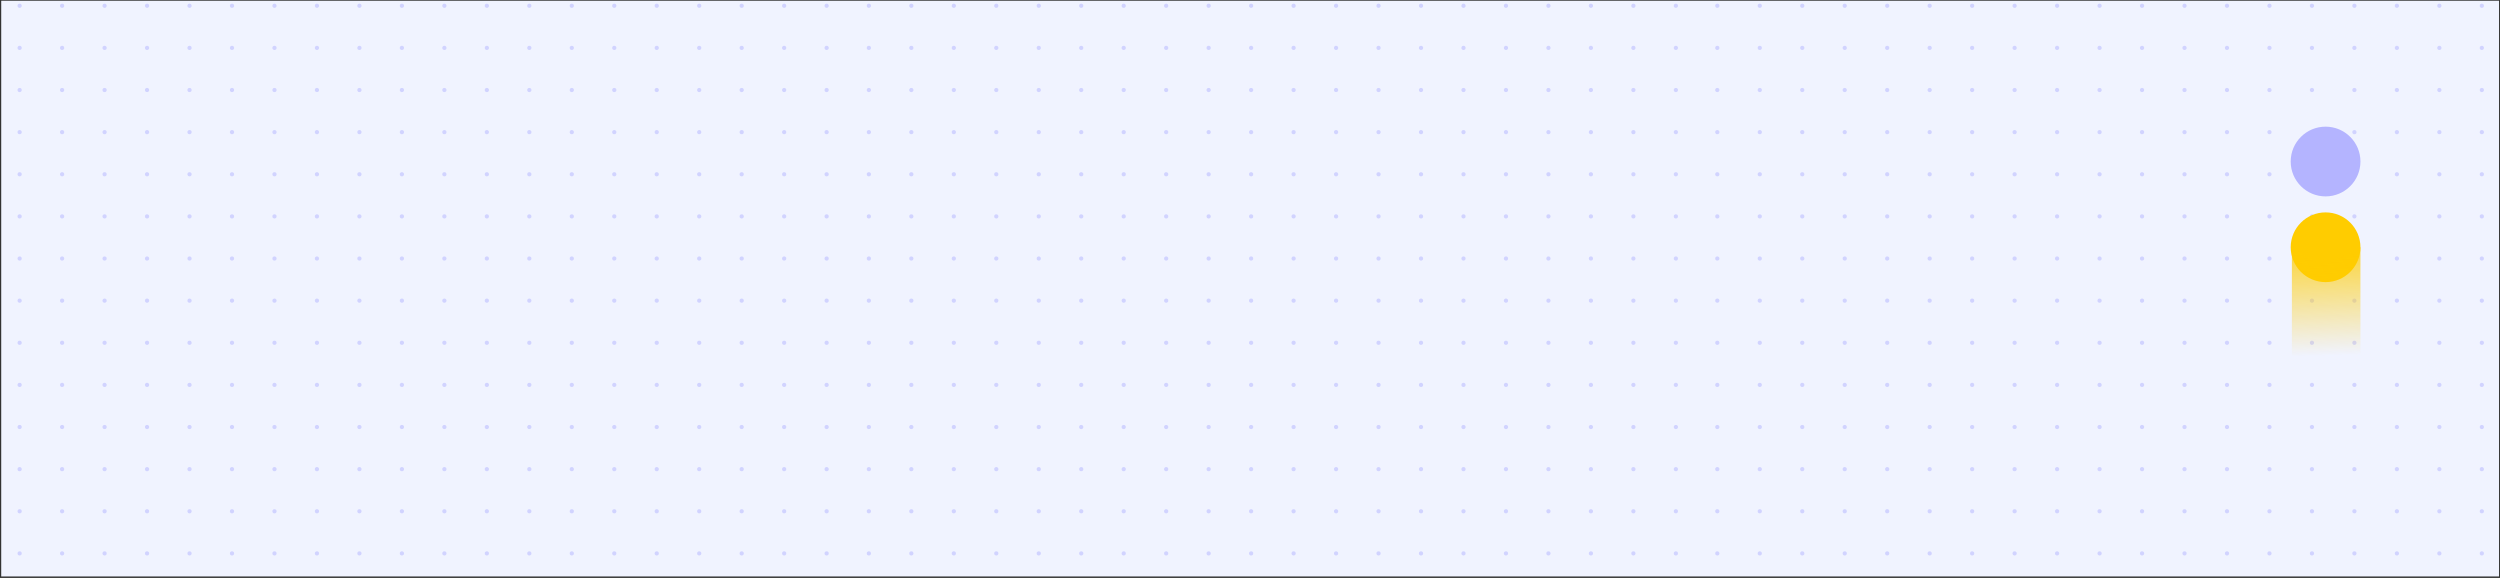 <svg width="1142" height="264" viewBox="0 0 1142 264" fill="none" xmlns="http://www.w3.org/2000/svg">
<rect x="0" y="0" width="1142" height="264" fill="#333333" stroke="none"/>
<g clip-path="url(#clip0_2960_79088)">
<rect width="1141" height="263" transform="translate(0.555 0.342)" fill="#F0F3FF"/>
<g opacity="0.24">
<ellipse cx="8.968" cy="2.635" rx="0.964" ry="0.956" fill="#6C6CFF"/>
<ellipse cx="28.371" cy="2.635" rx="0.964" ry="0.956" fill="#6C6CFF"/>
<ellipse cx="47.776" cy="2.635" rx="0.964" ry="0.956" fill="#6C6CFF"/>
<ellipse cx="67.175" cy="2.635" rx="0.964" ry="0.956" fill="#6C6CFF"/>
<ellipse cx="86.579" cy="2.635" rx="0.964" ry="0.956" fill="#6C6CFF"/>
<ellipse cx="105.979" cy="2.635" rx="0.964" ry="0.956" fill="#6C6CFF"/>
<ellipse cx="125.384" cy="2.635" rx="0.964" ry="0.956" fill="#6C6CFF"/>
<ellipse cx="144.781" cy="2.635" rx="0.964" ry="0.956" fill="#6C6CFF"/>
<ellipse cx="164.186" cy="2.635" rx="0.964" ry="0.956" fill="#6C6CFF"/>
<ellipse cx="183.589" cy="2.635" rx="0.964" ry="0.956" fill="#6C6CFF"/>
<ellipse cx="202.992" cy="2.635" rx="0.964" ry="0.956" fill="#6C6CFF"/>
<ellipse cx="222.392" cy="2.635" rx="0.964" ry="0.956" fill="#6C6CFF"/>
<ellipse cx="241.794" cy="2.635" rx="0.964" ry="0.956" fill="#6C6CFF"/>
<ellipse cx="261.195" cy="2.635" rx="0.964" ry="0.956" fill="#6C6CFF"/>
<ellipse cx="280.601" cy="2.635" rx="0.964" ry="0.956" fill="#6C6CFF"/>
<ellipse cx="299.999" cy="2.635" rx="0.964" ry="0.956" fill="#6C6CFF"/>
<ellipse cx="319.402" cy="2.635" rx="0.964" ry="0.956" fill="#6C6CFF"/>
<ellipse cx="338.804" cy="2.635" rx="0.964" ry="0.956" fill="#6C6CFF"/>
<ellipse cx="358.208" cy="2.635" rx="0.964" ry="0.956" fill="#6C6CFF"/>
<ellipse cx="377.608" cy="2.635" rx="0.964" ry="0.956" fill="#6C6CFF"/>
<ellipse cx="8.968" cy="21.878" rx="0.964" ry="0.956" fill="#6C6CFF"/>
<ellipse cx="28.371" cy="21.878" rx="0.964" ry="0.956" fill="#6C6CFF"/>
<ellipse cx="47.776" cy="21.878" rx="0.964" ry="0.956" fill="#6C6CFF"/>
<ellipse cx="67.175" cy="21.878" rx="0.964" ry="0.956" fill="#6C6CFF"/>
<ellipse cx="86.579" cy="21.878" rx="0.964" ry="0.956" fill="#6C6CFF"/>
<ellipse cx="105.979" cy="21.878" rx="0.964" ry="0.956" fill="#6C6CFF"/>
<ellipse cx="125.384" cy="21.878" rx="0.964" ry="0.956" fill="#6C6CFF"/>
<ellipse cx="144.781" cy="21.878" rx="0.964" ry="0.956" fill="#6C6CFF"/>
<ellipse cx="164.186" cy="21.878" rx="0.964" ry="0.956" fill="#6C6CFF"/>
<ellipse cx="183.589" cy="21.878" rx="0.964" ry="0.956" fill="#6C6CFF"/>
<ellipse cx="202.992" cy="21.878" rx="0.964" ry="0.956" fill="#6C6CFF"/>
<ellipse cx="222.392" cy="21.878" rx="0.964" ry="0.956" fill="#6C6CFF"/>
<ellipse cx="241.794" cy="21.878" rx="0.964" ry="0.956" fill="#6C6CFF"/>
<ellipse cx="261.195" cy="21.878" rx="0.964" ry="0.956" fill="#6C6CFF"/>
<ellipse cx="280.601" cy="21.878" rx="0.964" ry="0.956" fill="#6C6CFF"/>
<ellipse cx="299.999" cy="21.878" rx="0.964" ry="0.956" fill="#6C6CFF"/>
<ellipse cx="319.402" cy="21.878" rx="0.964" ry="0.956" fill="#6C6CFF"/>
<ellipse cx="338.804" cy="21.878" rx="0.964" ry="0.956" fill="#6C6CFF"/>
<ellipse cx="358.208" cy="21.878" rx="0.964" ry="0.956" fill="#6C6CFF"/>
<ellipse cx="377.608" cy="21.878" rx="0.964" ry="0.956" fill="#6C6CFF"/>
<ellipse cx="8.968" cy="41.121" rx="0.964" ry="0.956" fill="#6C6CFF"/>
<ellipse cx="28.371" cy="41.121" rx="0.964" ry="0.956" fill="#6C6CFF"/>
<ellipse cx="47.776" cy="41.121" rx="0.964" ry="0.956" fill="#6C6CFF"/>
<ellipse cx="67.175" cy="41.121" rx="0.964" ry="0.956" fill="#6C6CFF"/>
<ellipse cx="86.579" cy="41.121" rx="0.964" ry="0.956" fill="#6C6CFF"/>
<ellipse cx="105.979" cy="41.121" rx="0.964" ry="0.956" fill="#6C6CFF"/>
<ellipse cx="125.384" cy="41.121" rx="0.964" ry="0.956" fill="#6C6CFF"/>
<ellipse cx="144.781" cy="41.121" rx="0.964" ry="0.956" fill="#6C6CFF"/>
<ellipse cx="164.186" cy="41.121" rx="0.964" ry="0.956" fill="#6C6CFF"/>
<ellipse cx="183.589" cy="41.121" rx="0.964" ry="0.956" fill="#6C6CFF"/>
<ellipse cx="202.992" cy="41.121" rx="0.964" ry="0.956" fill="#6C6CFF"/>
<ellipse cx="222.392" cy="41.121" rx="0.964" ry="0.956" fill="#6C6CFF"/>
<ellipse cx="241.794" cy="41.121" rx="0.964" ry="0.956" fill="#6C6CFF"/>
<ellipse cx="261.195" cy="41.121" rx="0.964" ry="0.956" fill="#6C6CFF"/>
<ellipse cx="280.601" cy="41.121" rx="0.964" ry="0.956" fill="#6C6CFF"/>
<ellipse cx="299.999" cy="41.121" rx="0.964" ry="0.956" fill="#6C6CFF"/>
<ellipse cx="319.402" cy="41.121" rx="0.964" ry="0.956" fill="#6C6CFF"/>
<ellipse cx="338.804" cy="41.121" rx="0.964" ry="0.956" fill="#6C6CFF"/>
<ellipse cx="358.208" cy="41.121" rx="0.964" ry="0.956" fill="#6C6CFF"/>
<ellipse cx="377.608" cy="41.121" rx="0.964" ry="0.956" fill="#6C6CFF"/>
<ellipse cx="8.968" cy="60.365" rx="0.964" ry="0.956" fill="#6C6CFF"/>
<ellipse cx="28.371" cy="60.365" rx="0.964" ry="0.956" fill="#6C6CFF"/>
<ellipse cx="47.776" cy="60.365" rx="0.964" ry="0.956" fill="#6C6CFF"/>
<ellipse cx="67.175" cy="60.365" rx="0.964" ry="0.956" fill="#6C6CFF"/>
<ellipse cx="86.579" cy="60.365" rx="0.964" ry="0.956" fill="#6C6CFF"/>
<ellipse cx="105.979" cy="60.365" rx="0.964" ry="0.956" fill="#6C6CFF"/>
<ellipse cx="125.384" cy="60.365" rx="0.964" ry="0.956" fill="#6C6CFF"/>
<ellipse cx="144.781" cy="60.365" rx="0.964" ry="0.956" fill="#6C6CFF"/>
<ellipse cx="164.186" cy="60.365" rx="0.964" ry="0.956" fill="#6C6CFF"/>
<ellipse cx="183.589" cy="60.365" rx="0.964" ry="0.956" fill="#6C6CFF"/>
<ellipse cx="202.992" cy="60.365" rx="0.964" ry="0.956" fill="#6C6CFF"/>
<ellipse cx="222.392" cy="60.365" rx="0.964" ry="0.956" fill="#6C6CFF"/>
<ellipse cx="241.794" cy="60.365" rx="0.964" ry="0.956" fill="#6C6CFF"/>
<ellipse cx="261.195" cy="60.365" rx="0.964" ry="0.956" fill="#6C6CFF"/>
<ellipse cx="280.601" cy="60.365" rx="0.964" ry="0.956" fill="#6C6CFF"/>
<ellipse cx="299.999" cy="60.365" rx="0.964" ry="0.956" fill="#6C6CFF"/>
<ellipse cx="319.402" cy="60.365" rx="0.964" ry="0.956" fill="#6C6CFF"/>
<ellipse cx="338.804" cy="60.365" rx="0.964" ry="0.956" fill="#6C6CFF"/>
<ellipse cx="358.208" cy="60.365" rx="0.964" ry="0.956" fill="#6C6CFF"/>
<ellipse cx="377.608" cy="60.365" rx="0.964" ry="0.956" fill="#6C6CFF"/>
<ellipse cx="8.968" cy="79.608" rx="0.964" ry="0.956" fill="#6C6CFF"/>
<ellipse cx="28.371" cy="79.608" rx="0.964" ry="0.956" fill="#6C6CFF"/>
<ellipse cx="47.776" cy="79.608" rx="0.964" ry="0.956" fill="#6C6CFF"/>
<ellipse cx="67.175" cy="79.608" rx="0.964" ry="0.956" fill="#6C6CFF"/>
<ellipse cx="86.579" cy="79.608" rx="0.964" ry="0.956" fill="#6C6CFF"/>
<ellipse cx="105.979" cy="79.608" rx="0.964" ry="0.956" fill="#6C6CFF"/>
<ellipse cx="125.384" cy="79.608" rx="0.964" ry="0.956" fill="#6C6CFF"/>
<ellipse cx="144.781" cy="79.608" rx="0.964" ry="0.956" fill="#6C6CFF"/>
<ellipse cx="164.186" cy="79.608" rx="0.964" ry="0.956" fill="#6C6CFF"/>
<ellipse cx="183.589" cy="79.608" rx="0.964" ry="0.956" fill="#6C6CFF"/>
<ellipse cx="202.992" cy="79.608" rx="0.964" ry="0.956" fill="#6C6CFF"/>
<ellipse cx="222.392" cy="79.608" rx="0.964" ry="0.956" fill="#6C6CFF"/>
<ellipse cx="241.794" cy="79.608" rx="0.964" ry="0.956" fill="#6C6CFF"/>
<ellipse cx="261.195" cy="79.608" rx="0.964" ry="0.956" fill="#6C6CFF"/>
<ellipse cx="280.601" cy="79.608" rx="0.964" ry="0.956" fill="#6C6CFF"/>
<ellipse cx="299.999" cy="79.608" rx="0.964" ry="0.956" fill="#6C6CFF"/>
<ellipse cx="319.402" cy="79.608" rx="0.964" ry="0.956" fill="#6C6CFF"/>
<ellipse cx="338.804" cy="79.608" rx="0.964" ry="0.956" fill="#6C6CFF"/>
<ellipse cx="358.208" cy="79.608" rx="0.964" ry="0.956" fill="#6C6CFF"/>
<ellipse cx="377.608" cy="79.608" rx="0.964" ry="0.956" fill="#6C6CFF"/>
<ellipse cx="8.968" cy="98.851" rx="0.964" ry="0.956" fill="#6C6CFF"/>
<ellipse cx="28.371" cy="98.851" rx="0.964" ry="0.956" fill="#6C6CFF"/>
<ellipse cx="47.776" cy="98.851" rx="0.964" ry="0.956" fill="#6C6CFF"/>
<ellipse cx="67.175" cy="98.851" rx="0.964" ry="0.956" fill="#6C6CFF"/>
<ellipse cx="86.579" cy="98.851" rx="0.964" ry="0.956" fill="#6C6CFF"/>
<ellipse cx="105.979" cy="98.851" rx="0.964" ry="0.956" fill="#6C6CFF"/>
<ellipse cx="125.384" cy="98.851" rx="0.964" ry="0.956" fill="#6C6CFF"/>
<ellipse cx="144.781" cy="98.851" rx="0.964" ry="0.956" fill="#6C6CFF"/>
<ellipse cx="164.186" cy="98.851" rx="0.964" ry="0.956" fill="#6C6CFF"/>
<ellipse cx="183.589" cy="98.851" rx="0.964" ry="0.956" fill="#6C6CFF"/>
<ellipse cx="202.992" cy="98.851" rx="0.964" ry="0.956" fill="#6C6CFF"/>
<ellipse cx="222.392" cy="98.851" rx="0.964" ry="0.956" fill="#6C6CFF"/>
<ellipse cx="241.794" cy="98.851" rx="0.964" ry="0.956" fill="#6C6CFF"/>
<ellipse cx="261.195" cy="98.851" rx="0.964" ry="0.956" fill="#6C6CFF"/>
<ellipse cx="280.601" cy="98.851" rx="0.964" ry="0.956" fill="#6C6CFF"/>
<ellipse cx="299.999" cy="98.851" rx="0.964" ry="0.956" fill="#6C6CFF"/>
<ellipse cx="319.402" cy="98.851" rx="0.964" ry="0.956" fill="#6C6CFF"/>
<ellipse cx="338.804" cy="98.851" rx="0.964" ry="0.956" fill="#6C6CFF"/>
<ellipse cx="358.208" cy="98.851" rx="0.964" ry="0.956" fill="#6C6CFF"/>
<ellipse cx="377.608" cy="98.851" rx="0.964" ry="0.956" fill="#6C6CFF"/>
<ellipse cx="8.968" cy="118.093" rx="0.964" ry="0.956" fill="#6C6CFF"/>
<ellipse cx="28.371" cy="118.093" rx="0.964" ry="0.956" fill="#6C6CFF"/>
<ellipse cx="47.776" cy="118.093" rx="0.964" ry="0.956" fill="#6C6CFF"/>
<ellipse cx="67.175" cy="118.093" rx="0.964" ry="0.956" fill="#6C6CFF"/>
<ellipse cx="86.579" cy="118.093" rx="0.964" ry="0.956" fill="#6C6CFF"/>
<ellipse cx="105.979" cy="118.093" rx="0.964" ry="0.956" fill="#6C6CFF"/>
<ellipse cx="125.384" cy="118.093" rx="0.964" ry="0.956" fill="#6C6CFF"/>
<ellipse cx="144.781" cy="118.093" rx="0.964" ry="0.956" fill="#6C6CFF"/>
<ellipse cx="164.186" cy="118.093" rx="0.964" ry="0.956" fill="#6C6CFF"/>
<ellipse cx="183.589" cy="118.093" rx="0.964" ry="0.956" fill="#6C6CFF"/>
<ellipse cx="202.992" cy="118.093" rx="0.964" ry="0.956" fill="#6C6CFF"/>
<ellipse cx="222.392" cy="118.093" rx="0.964" ry="0.956" fill="#6C6CFF"/>
<ellipse cx="241.794" cy="118.093" rx="0.964" ry="0.956" fill="#6C6CFF"/>
<ellipse cx="261.195" cy="118.093" rx="0.964" ry="0.956" fill="#6C6CFF"/>
<ellipse cx="280.601" cy="118.093" rx="0.964" ry="0.956" fill="#6C6CFF"/>
<ellipse cx="299.999" cy="118.093" rx="0.964" ry="0.956" fill="#6C6CFF"/>
<ellipse cx="319.402" cy="118.093" rx="0.964" ry="0.956" fill="#6C6CFF"/>
<ellipse cx="338.804" cy="118.093" rx="0.964" ry="0.956" fill="#6C6CFF"/>
<ellipse cx="358.208" cy="118.093" rx="0.964" ry="0.956" fill="#6C6CFF"/>
<ellipse cx="377.608" cy="118.093" rx="0.964" ry="0.956" fill="#6C6CFF"/>
<ellipse cx="8.968" cy="137.337" rx="0.964" ry="0.956" fill="#6C6CFF"/>
<ellipse cx="28.371" cy="137.337" rx="0.964" ry="0.956" fill="#6C6CFF"/>
<ellipse cx="47.776" cy="137.337" rx="0.964" ry="0.956" fill="#6C6CFF"/>
<ellipse cx="67.175" cy="137.337" rx="0.964" ry="0.956" fill="#6C6CFF"/>
<ellipse cx="86.579" cy="137.337" rx="0.964" ry="0.956" fill="#6C6CFF"/>
<ellipse cx="105.979" cy="137.337" rx="0.964" ry="0.956" fill="#6C6CFF"/>
<ellipse cx="125.384" cy="137.337" rx="0.964" ry="0.956" fill="#6C6CFF"/>
<ellipse cx="144.781" cy="137.337" rx="0.964" ry="0.956" fill="#6C6CFF"/>
<ellipse cx="164.186" cy="137.337" rx="0.964" ry="0.956" fill="#6C6CFF"/>
<ellipse cx="183.589" cy="137.337" rx="0.964" ry="0.956" fill="#6C6CFF"/>
<ellipse cx="202.992" cy="137.337" rx="0.964" ry="0.956" fill="#6C6CFF"/>
<ellipse cx="222.392" cy="137.337" rx="0.964" ry="0.956" fill="#6C6CFF"/>
<ellipse cx="241.794" cy="137.337" rx="0.964" ry="0.956" fill="#6C6CFF"/>
<ellipse cx="261.195" cy="137.337" rx="0.964" ry="0.956" fill="#6C6CFF"/>
<ellipse cx="280.601" cy="137.337" rx="0.964" ry="0.956" fill="#6C6CFF"/>
<ellipse cx="299.999" cy="137.337" rx="0.964" ry="0.956" fill="#6C6CFF"/>
<ellipse cx="319.402" cy="137.337" rx="0.964" ry="0.956" fill="#6C6CFF"/>
<ellipse cx="338.804" cy="137.337" rx="0.964" ry="0.956" fill="#6C6CFF"/>
<ellipse cx="358.208" cy="137.337" rx="0.964" ry="0.956" fill="#6C6CFF"/>
<ellipse cx="377.608" cy="137.337" rx="0.964" ry="0.956" fill="#6C6CFF"/>
<ellipse cx="8.968" cy="156.58" rx="0.964" ry="0.956" fill="#6C6CFF"/>
<ellipse cx="28.371" cy="156.58" rx="0.964" ry="0.956" fill="#6C6CFF"/>
<ellipse cx="47.776" cy="156.58" rx="0.964" ry="0.956" fill="#6C6CFF"/>
<ellipse cx="67.175" cy="156.58" rx="0.964" ry="0.956" fill="#6C6CFF"/>
<ellipse cx="86.579" cy="156.58" rx="0.964" ry="0.956" fill="#6C6CFF"/>
<ellipse cx="105.979" cy="156.58" rx="0.964" ry="0.956" fill="#6C6CFF"/>
<ellipse cx="125.384" cy="156.58" rx="0.964" ry="0.956" fill="#6C6CFF"/>
<ellipse cx="144.781" cy="156.58" rx="0.964" ry="0.956" fill="#6C6CFF"/>
<ellipse cx="164.185" cy="156.58" rx="0.964" ry="0.956" fill="#6C6CFF"/>
<ellipse cx="183.589" cy="156.58" rx="0.964" ry="0.956" fill="#6C6CFF"/>
<ellipse cx="202.992" cy="156.58" rx="0.964" ry="0.956" fill="#6C6CFF"/>
<ellipse cx="222.392" cy="156.58" rx="0.964" ry="0.956" fill="#6C6CFF"/>
<ellipse cx="241.794" cy="156.58" rx="0.964" ry="0.956" fill="#6C6CFF"/>
<ellipse cx="261.195" cy="156.58" rx="0.964" ry="0.956" fill="#6C6CFF"/>
<ellipse cx="280.601" cy="156.58" rx="0.964" ry="0.956" fill="#6C6CFF"/>
<ellipse cx="299.999" cy="156.58" rx="0.964" ry="0.956" fill="#6C6CFF"/>
<ellipse cx="319.402" cy="156.58" rx="0.964" ry="0.956" fill="#6C6CFF"/>
<ellipse cx="338.804" cy="156.58" rx="0.964" ry="0.956" fill="#6C6CFF"/>
<ellipse cx="358.208" cy="156.58" rx="0.964" ry="0.956" fill="#6C6CFF"/>
<ellipse cx="377.608" cy="156.58" rx="0.964" ry="0.956" fill="#6C6CFF"/>
<ellipse cx="8.968" cy="175.823" rx="0.964" ry="0.956" fill="#6C6CFF"/>
<ellipse cx="28.371" cy="175.823" rx="0.964" ry="0.956" fill="#6C6CFF"/>
<ellipse cx="47.776" cy="175.823" rx="0.964" ry="0.956" fill="#6C6CFF"/>
<ellipse cx="67.175" cy="175.823" rx="0.964" ry="0.956" fill="#6C6CFF"/>
<ellipse cx="86.579" cy="175.823" rx="0.964" ry="0.956" fill="#6C6CFF"/>
<ellipse cx="105.979" cy="175.823" rx="0.964" ry="0.956" fill="#6C6CFF"/>
<ellipse cx="125.384" cy="175.823" rx="0.964" ry="0.956" fill="#6C6CFF"/>
<ellipse cx="144.781" cy="175.823" rx="0.964" ry="0.956" fill="#6C6CFF"/>
<ellipse cx="164.185" cy="175.823" rx="0.964" ry="0.956" fill="#6C6CFF"/>
<ellipse cx="183.589" cy="175.823" rx="0.964" ry="0.956" fill="#6C6CFF"/>
<ellipse cx="202.992" cy="175.823" rx="0.964" ry="0.956" fill="#6C6CFF"/>
<ellipse cx="222.392" cy="175.823" rx="0.964" ry="0.956" fill="#6C6CFF"/>
<ellipse cx="241.794" cy="175.823" rx="0.964" ry="0.956" fill="#6C6CFF"/>
<ellipse cx="261.195" cy="175.823" rx="0.964" ry="0.956" fill="#6C6CFF"/>
<ellipse cx="280.601" cy="175.823" rx="0.964" ry="0.956" fill="#6C6CFF"/>
<ellipse cx="299.999" cy="175.823" rx="0.964" ry="0.956" fill="#6C6CFF"/>
<ellipse cx="319.402" cy="175.823" rx="0.964" ry="0.956" fill="#6C6CFF"/>
<ellipse cx="338.804" cy="175.823" rx="0.964" ry="0.956" fill="#6C6CFF"/>
<ellipse cx="358.208" cy="175.823" rx="0.964" ry="0.956" fill="#6C6CFF"/>
<ellipse cx="377.608" cy="175.823" rx="0.964" ry="0.956" fill="#6C6CFF"/>
<ellipse cx="8.968" cy="195.066" rx="0.964" ry="0.956" fill="#6C6CFF"/>
<ellipse cx="28.371" cy="195.066" rx="0.964" ry="0.956" fill="#6C6CFF"/>
<ellipse cx="47.776" cy="195.066" rx="0.964" ry="0.956" fill="#6C6CFF"/>
<ellipse cx="67.175" cy="195.066" rx="0.964" ry="0.956" fill="#6C6CFF"/>
<ellipse cx="86.579" cy="195.066" rx="0.964" ry="0.956" fill="#6C6CFF"/>
<ellipse cx="105.979" cy="195.066" rx="0.964" ry="0.956" fill="#6C6CFF"/>
<ellipse cx="125.384" cy="195.066" rx="0.964" ry="0.956" fill="#6C6CFF"/>
<ellipse cx="144.781" cy="195.066" rx="0.964" ry="0.956" fill="#6C6CFF"/>
<ellipse cx="164.185" cy="195.066" rx="0.964" ry="0.956" fill="#6C6CFF"/>
<ellipse cx="183.589" cy="195.066" rx="0.964" ry="0.956" fill="#6C6CFF"/>
<ellipse cx="202.992" cy="195.066" rx="0.964" ry="0.956" fill="#6C6CFF"/>
<ellipse cx="222.392" cy="195.066" rx="0.964" ry="0.956" fill="#6C6CFF"/>
<ellipse cx="241.794" cy="195.066" rx="0.964" ry="0.956" fill="#6C6CFF"/>
<ellipse cx="261.195" cy="195.066" rx="0.964" ry="0.956" fill="#6C6CFF"/>
<ellipse cx="280.601" cy="195.066" rx="0.964" ry="0.956" fill="#6C6CFF"/>
<ellipse cx="299.999" cy="195.066" rx="0.964" ry="0.956" fill="#6C6CFF"/>
<ellipse cx="319.402" cy="195.066" rx="0.964" ry="0.956" fill="#6C6CFF"/>
<ellipse cx="338.804" cy="195.066" rx="0.964" ry="0.956" fill="#6C6CFF"/>
<ellipse cx="358.208" cy="195.066" rx="0.964" ry="0.956" fill="#6C6CFF"/>
<ellipse cx="377.608" cy="195.066" rx="0.964" ry="0.956" fill="#6C6CFF"/>
<ellipse cx="8.968" cy="214.31" rx="0.964" ry="0.956" fill="#6C6CFF"/>
<ellipse cx="28.371" cy="214.31" rx="0.964" ry="0.956" fill="#6C6CFF"/>
<ellipse cx="47.776" cy="214.31" rx="0.964" ry="0.956" fill="#6C6CFF"/>
<ellipse cx="67.175" cy="214.31" rx="0.964" ry="0.956" fill="#6C6CFF"/>
<ellipse cx="86.579" cy="214.31" rx="0.964" ry="0.956" fill="#6C6CFF"/>
<ellipse cx="105.979" cy="214.31" rx="0.964" ry="0.956" fill="#6C6CFF"/>
<ellipse cx="125.384" cy="214.31" rx="0.964" ry="0.956" fill="#6C6CFF"/>
<ellipse cx="144.781" cy="214.31" rx="0.964" ry="0.956" fill="#6C6CFF"/>
<ellipse cx="164.185" cy="214.31" rx="0.964" ry="0.956" fill="#6C6CFF"/>
<ellipse cx="183.589" cy="214.31" rx="0.964" ry="0.956" fill="#6C6CFF"/>
<ellipse cx="202.992" cy="214.31" rx="0.964" ry="0.956" fill="#6C6CFF"/>
<ellipse cx="222.392" cy="214.31" rx="0.964" ry="0.956" fill="#6C6CFF"/>
<ellipse cx="241.794" cy="214.31" rx="0.964" ry="0.956" fill="#6C6CFF"/>
<ellipse cx="261.195" cy="214.31" rx="0.964" ry="0.956" fill="#6C6CFF"/>
<ellipse cx="280.601" cy="214.31" rx="0.964" ry="0.956" fill="#6C6CFF"/>
<ellipse cx="299.999" cy="214.31" rx="0.964" ry="0.956" fill="#6C6CFF"/>
<ellipse cx="319.402" cy="214.31" rx="0.964" ry="0.956" fill="#6C6CFF"/>
<ellipse cx="338.804" cy="214.31" rx="0.964" ry="0.956" fill="#6C6CFF"/>
<ellipse cx="358.208" cy="214.31" rx="0.964" ry="0.956" fill="#6C6CFF"/>
<ellipse cx="377.608" cy="214.31" rx="0.964" ry="0.956" fill="#6C6CFF"/>
<ellipse cx="8.968" cy="233.552" rx="0.964" ry="0.956" fill="#6C6CFF"/>
<ellipse cx="28.371" cy="233.552" rx="0.964" ry="0.956" fill="#6C6CFF"/>
<ellipse cx="47.776" cy="233.552" rx="0.964" ry="0.956" fill="#6C6CFF"/>
<ellipse cx="67.175" cy="233.552" rx="0.964" ry="0.956" fill="#6C6CFF"/>
<ellipse cx="86.579" cy="233.552" rx="0.964" ry="0.956" fill="#6C6CFF"/>
<ellipse cx="105.979" cy="233.552" rx="0.964" ry="0.956" fill="#6C6CFF"/>
<ellipse cx="125.384" cy="233.552" rx="0.964" ry="0.956" fill="#6C6CFF"/>
<ellipse cx="144.781" cy="233.552" rx="0.964" ry="0.956" fill="#6C6CFF"/>
<ellipse cx="164.185" cy="233.552" rx="0.964" ry="0.956" fill="#6C6CFF"/>
<ellipse cx="183.589" cy="233.552" rx="0.964" ry="0.956" fill="#6C6CFF"/>
<ellipse cx="202.992" cy="233.552" rx="0.964" ry="0.956" fill="#6C6CFF"/>
<ellipse cx="222.392" cy="233.552" rx="0.964" ry="0.956" fill="#6C6CFF"/>
<ellipse cx="241.794" cy="233.552" rx="0.964" ry="0.956" fill="#6C6CFF"/>
<ellipse cx="261.195" cy="233.552" rx="0.964" ry="0.956" fill="#6C6CFF"/>
<ellipse cx="280.601" cy="233.552" rx="0.964" ry="0.956" fill="#6C6CFF"/>
<ellipse cx="299.999" cy="233.552" rx="0.964" ry="0.956" fill="#6C6CFF"/>
<ellipse cx="319.402" cy="233.552" rx="0.964" ry="0.956" fill="#6C6CFF"/>
<ellipse cx="338.804" cy="233.552" rx="0.964" ry="0.956" fill="#6C6CFF"/>
<ellipse cx="358.208" cy="233.552" rx="0.964" ry="0.956" fill="#6C6CFF"/>
<ellipse cx="377.608" cy="233.552" rx="0.964" ry="0.956" fill="#6C6CFF"/>
<ellipse cx="8.968" cy="252.794" rx="0.964" ry="0.956" fill="#6C6CFF"/>
<ellipse cx="28.371" cy="252.794" rx="0.964" ry="0.956" fill="#6C6CFF"/>
<ellipse cx="47.776" cy="252.794" rx="0.964" ry="0.956" fill="#6C6CFF"/>
<ellipse cx="67.175" cy="252.794" rx="0.964" ry="0.956" fill="#6C6CFF"/>
<ellipse cx="86.579" cy="252.794" rx="0.964" ry="0.956" fill="#6C6CFF"/>
<ellipse cx="105.979" cy="252.794" rx="0.964" ry="0.956" fill="#6C6CFF"/>
<ellipse cx="125.384" cy="252.794" rx="0.964" ry="0.956" fill="#6C6CFF"/>
<ellipse cx="144.781" cy="252.794" rx="0.964" ry="0.956" fill="#6C6CFF"/>
<ellipse cx="164.185" cy="252.794" rx="0.964" ry="0.956" fill="#6C6CFF"/>
<ellipse cx="183.589" cy="252.794" rx="0.964" ry="0.956" fill="#6C6CFF"/>
<ellipse cx="202.992" cy="252.794" rx="0.964" ry="0.956" fill="#6C6CFF"/>
<ellipse cx="222.392" cy="252.794" rx="0.964" ry="0.956" fill="#6C6CFF"/>
<ellipse cx="241.794" cy="252.794" rx="0.964" ry="0.956" fill="#6C6CFF"/>
<ellipse cx="261.195" cy="252.794" rx="0.964" ry="0.956" fill="#6C6CFF"/>
<ellipse cx="280.601" cy="252.794" rx="0.964" ry="0.956" fill="#6C6CFF"/>
<ellipse cx="299.999" cy="252.794" rx="0.964" ry="0.956" fill="#6C6CFF"/>
<ellipse cx="319.402" cy="252.794" rx="0.964" ry="0.956" fill="#6C6CFF"/>
<ellipse cx="338.804" cy="252.794" rx="0.964" ry="0.956" fill="#6C6CFF"/>
<ellipse cx="358.208" cy="252.794" rx="0.964" ry="0.956" fill="#6C6CFF"/>
<ellipse cx="377.608" cy="252.794" rx="0.964" ry="0.956" fill="#6C6CFF"/>
</g>
<g opacity="0.24">
<ellipse cx="396.895" cy="2.635" rx="0.964" ry="0.956" fill="#6C6CFF"/>
<ellipse cx="416.299" cy="2.635" rx="0.964" ry="0.956" fill="#6C6CFF"/>
<ellipse cx="435.704" cy="2.635" rx="0.964" ry="0.956" fill="#6C6CFF"/>
<ellipse cx="455.102" cy="2.635" rx="0.964" ry="0.956" fill="#6C6CFF"/>
<ellipse cx="474.507" cy="2.635" rx="0.964" ry="0.956" fill="#6C6CFF"/>
<ellipse cx="493.907" cy="2.635" rx="0.964" ry="0.956" fill="#6C6CFF"/>
<ellipse cx="513.311" cy="2.635" rx="0.964" ry="0.956" fill="#6C6CFF"/>
<ellipse cx="532.709" cy="2.635" rx="0.964" ry="0.956" fill="#6C6CFF"/>
<ellipse cx="552.114" cy="2.635" rx="0.964" ry="0.956" fill="#6C6CFF"/>
<ellipse cx="571.516" cy="2.635" rx="0.964" ry="0.956" fill="#6C6CFF"/>
<ellipse cx="590.92" cy="2.635" rx="0.964" ry="0.956" fill="#6C6CFF"/>
<ellipse cx="610.32" cy="2.635" rx="0.964" ry="0.956" fill="#6C6CFF"/>
<ellipse cx="629.722" cy="2.635" rx="0.964" ry="0.956" fill="#6C6CFF"/>
<ellipse cx="649.123" cy="2.635" rx="0.964" ry="0.956" fill="#6C6CFF"/>
<ellipse cx="668.529" cy="2.635" rx="0.964" ry="0.956" fill="#6C6CFF"/>
<ellipse cx="687.927" cy="2.635" rx="0.964" ry="0.956" fill="#6C6CFF"/>
<ellipse cx="707.33" cy="2.635" rx="0.964" ry="0.956" fill="#6C6CFF"/>
<ellipse cx="726.731" cy="2.635" rx="0.964" ry="0.956" fill="#6C6CFF"/>
<ellipse cx="746.136" cy="2.635" rx="0.964" ry="0.956" fill="#6C6CFF"/>
<ellipse cx="765.536" cy="2.635" rx="0.964" ry="0.956" fill="#6C6CFF"/>
<ellipse cx="396.895" cy="21.878" rx="0.964" ry="0.956" fill="#6C6CFF"/>
<ellipse cx="416.299" cy="21.878" rx="0.964" ry="0.956" fill="#6C6CFF"/>
<ellipse cx="435.704" cy="21.878" rx="0.964" ry="0.956" fill="#6C6CFF"/>
<ellipse cx="455.102" cy="21.878" rx="0.964" ry="0.956" fill="#6C6CFF"/>
<ellipse cx="474.507" cy="21.878" rx="0.964" ry="0.956" fill="#6C6CFF"/>
<ellipse cx="493.907" cy="21.878" rx="0.964" ry="0.956" fill="#6C6CFF"/>
<ellipse cx="513.311" cy="21.878" rx="0.964" ry="0.956" fill="#6C6CFF"/>
<ellipse cx="532.709" cy="21.878" rx="0.964" ry="0.956" fill="#6C6CFF"/>
<ellipse cx="552.114" cy="21.878" rx="0.964" ry="0.956" fill="#6C6CFF"/>
<ellipse cx="571.516" cy="21.878" rx="0.964" ry="0.956" fill="#6C6CFF"/>
<ellipse cx="590.92" cy="21.878" rx="0.964" ry="0.956" fill="#6C6CFF"/>
<ellipse cx="610.32" cy="21.878" rx="0.964" ry="0.956" fill="#6C6CFF"/>
<ellipse cx="629.722" cy="21.878" rx="0.964" ry="0.956" fill="#6C6CFF"/>
<ellipse cx="649.123" cy="21.878" rx="0.964" ry="0.956" fill="#6C6CFF"/>
<ellipse cx="668.529" cy="21.878" rx="0.964" ry="0.956" fill="#6C6CFF"/>
<ellipse cx="687.927" cy="21.878" rx="0.964" ry="0.956" fill="#6C6CFF"/>
<ellipse cx="707.33" cy="21.878" rx="0.964" ry="0.956" fill="#6C6CFF"/>
<ellipse cx="726.731" cy="21.878" rx="0.964" ry="0.956" fill="#6C6CFF"/>
<ellipse cx="746.136" cy="21.878" rx="0.964" ry="0.956" fill="#6C6CFF"/>
<ellipse cx="765.536" cy="21.878" rx="0.964" ry="0.956" fill="#6C6CFF"/>
<ellipse cx="396.895" cy="41.121" rx="0.964" ry="0.956" fill="#6C6CFF"/>
<ellipse cx="416.299" cy="41.121" rx="0.964" ry="0.956" fill="#6C6CFF"/>
<ellipse cx="435.704" cy="41.121" rx="0.964" ry="0.956" fill="#6C6CFF"/>
<ellipse cx="455.102" cy="41.121" rx="0.964" ry="0.956" fill="#6C6CFF"/>
<ellipse cx="474.507" cy="41.121" rx="0.964" ry="0.956" fill="#6C6CFF"/>
<ellipse cx="493.907" cy="41.121" rx="0.964" ry="0.956" fill="#6C6CFF"/>
<ellipse cx="513.311" cy="41.121" rx="0.964" ry="0.956" fill="#6C6CFF"/>
<ellipse cx="532.709" cy="41.121" rx="0.964" ry="0.956" fill="#6C6CFF"/>
<ellipse cx="552.114" cy="41.121" rx="0.964" ry="0.956" fill="#6C6CFF"/>
<ellipse cx="571.516" cy="41.121" rx="0.964" ry="0.956" fill="#6C6CFF"/>
<ellipse cx="590.92" cy="41.121" rx="0.964" ry="0.956" fill="#6C6CFF"/>
<ellipse cx="610.32" cy="41.121" rx="0.964" ry="0.956" fill="#6C6CFF"/>
<ellipse cx="629.722" cy="41.121" rx="0.964" ry="0.956" fill="#6C6CFF"/>
<ellipse cx="649.123" cy="41.121" rx="0.964" ry="0.956" fill="#6C6CFF"/>
<ellipse cx="668.529" cy="41.121" rx="0.964" ry="0.956" fill="#6C6CFF"/>
<ellipse cx="687.927" cy="41.121" rx="0.964" ry="0.956" fill="#6C6CFF"/>
<ellipse cx="707.33" cy="41.121" rx="0.964" ry="0.956" fill="#6C6CFF"/>
<ellipse cx="726.731" cy="41.121" rx="0.964" ry="0.956" fill="#6C6CFF"/>
<ellipse cx="746.136" cy="41.121" rx="0.964" ry="0.956" fill="#6C6CFF"/>
<ellipse cx="765.536" cy="41.121" rx="0.964" ry="0.956" fill="#6C6CFF"/>
<ellipse cx="396.895" cy="60.365" rx="0.964" ry="0.956" fill="#6C6CFF"/>
<ellipse cx="416.299" cy="60.365" rx="0.964" ry="0.956" fill="#6C6CFF"/>
<ellipse cx="435.704" cy="60.365" rx="0.964" ry="0.956" fill="#6C6CFF"/>
<ellipse cx="455.102" cy="60.365" rx="0.964" ry="0.956" fill="#6C6CFF"/>
<ellipse cx="474.507" cy="60.365" rx="0.964" ry="0.956" fill="#6C6CFF"/>
<ellipse cx="493.907" cy="60.365" rx="0.964" ry="0.956" fill="#6C6CFF"/>
<ellipse cx="513.311" cy="60.365" rx="0.964" ry="0.956" fill="#6C6CFF"/>
<ellipse cx="532.709" cy="60.365" rx="0.964" ry="0.956" fill="#6C6CFF"/>
<ellipse cx="552.114" cy="60.365" rx="0.964" ry="0.956" fill="#6C6CFF"/>
<ellipse cx="571.516" cy="60.365" rx="0.964" ry="0.956" fill="#6C6CFF"/>
<ellipse cx="590.92" cy="60.365" rx="0.964" ry="0.956" fill="#6C6CFF"/>
<ellipse cx="610.32" cy="60.365" rx="0.964" ry="0.956" fill="#6C6CFF"/>
<ellipse cx="629.722" cy="60.365" rx="0.964" ry="0.956" fill="#6C6CFF"/>
<ellipse cx="649.123" cy="60.365" rx="0.964" ry="0.956" fill="#6C6CFF"/>
<ellipse cx="668.529" cy="60.365" rx="0.964" ry="0.956" fill="#6C6CFF"/>
<ellipse cx="687.927" cy="60.365" rx="0.964" ry="0.956" fill="#6C6CFF"/>
<ellipse cx="707.33" cy="60.365" rx="0.964" ry="0.956" fill="#6C6CFF"/>
<ellipse cx="726.731" cy="60.365" rx="0.964" ry="0.956" fill="#6C6CFF"/>
<ellipse cx="746.136" cy="60.365" rx="0.964" ry="0.956" fill="#6C6CFF"/>
<ellipse cx="765.536" cy="60.365" rx="0.964" ry="0.956" fill="#6C6CFF"/>
<ellipse cx="396.895" cy="79.608" rx="0.964" ry="0.956" fill="#6C6CFF"/>
<ellipse cx="416.299" cy="79.608" rx="0.964" ry="0.956" fill="#6C6CFF"/>
<ellipse cx="435.704" cy="79.608" rx="0.964" ry="0.956" fill="#6C6CFF"/>
<ellipse cx="455.102" cy="79.608" rx="0.964" ry="0.956" fill="#6C6CFF"/>
<ellipse cx="474.507" cy="79.608" rx="0.964" ry="0.956" fill="#6C6CFF"/>
<ellipse cx="493.907" cy="79.608" rx="0.964" ry="0.956" fill="#6C6CFF"/>
<ellipse cx="513.311" cy="79.608" rx="0.964" ry="0.956" fill="#6C6CFF"/>
<ellipse cx="532.709" cy="79.608" rx="0.964" ry="0.956" fill="#6C6CFF"/>
<ellipse cx="552.114" cy="79.608" rx="0.964" ry="0.956" fill="#6C6CFF"/>
<ellipse cx="571.516" cy="79.608" rx="0.964" ry="0.956" fill="#6C6CFF"/>
<ellipse cx="590.92" cy="79.608" rx="0.964" ry="0.956" fill="#6C6CFF"/>
<ellipse cx="610.32" cy="79.608" rx="0.964" ry="0.956" fill="#6C6CFF"/>
<ellipse cx="629.722" cy="79.608" rx="0.964" ry="0.956" fill="#6C6CFF"/>
<ellipse cx="649.123" cy="79.608" rx="0.964" ry="0.956" fill="#6C6CFF"/>
<ellipse cx="668.529" cy="79.608" rx="0.964" ry="0.956" fill="#6C6CFF"/>
<ellipse cx="687.927" cy="79.608" rx="0.964" ry="0.956" fill="#6C6CFF"/>
<ellipse cx="707.33" cy="79.608" rx="0.964" ry="0.956" fill="#6C6CFF"/>
<ellipse cx="726.731" cy="79.608" rx="0.964" ry="0.956" fill="#6C6CFF"/>
<ellipse cx="746.136" cy="79.608" rx="0.964" ry="0.956" fill="#6C6CFF"/>
<ellipse cx="765.536" cy="79.608" rx="0.964" ry="0.956" fill="#6C6CFF"/>
<ellipse cx="396.895" cy="98.851" rx="0.964" ry="0.956" fill="#6C6CFF"/>
<ellipse cx="416.299" cy="98.851" rx="0.964" ry="0.956" fill="#6C6CFF"/>
<ellipse cx="435.704" cy="98.851" rx="0.964" ry="0.956" fill="#6C6CFF"/>
<ellipse cx="455.102" cy="98.851" rx="0.964" ry="0.956" fill="#6C6CFF"/>
<ellipse cx="474.507" cy="98.851" rx="0.964" ry="0.956" fill="#6C6CFF"/>
<ellipse cx="493.907" cy="98.851" rx="0.964" ry="0.956" fill="#6C6CFF"/>
<ellipse cx="513.311" cy="98.851" rx="0.964" ry="0.956" fill="#6C6CFF"/>
<ellipse cx="532.709" cy="98.851" rx="0.964" ry="0.956" fill="#6C6CFF"/>
<ellipse cx="552.114" cy="98.851" rx="0.964" ry="0.956" fill="#6C6CFF"/>
<ellipse cx="571.516" cy="98.851" rx="0.964" ry="0.956" fill="#6C6CFF"/>
<ellipse cx="590.92" cy="98.851" rx="0.964" ry="0.956" fill="#6C6CFF"/>
<ellipse cx="610.32" cy="98.851" rx="0.964" ry="0.956" fill="#6C6CFF"/>
<ellipse cx="629.722" cy="98.851" rx="0.964" ry="0.956" fill="#6C6CFF"/>
<ellipse cx="649.123" cy="98.851" rx="0.964" ry="0.956" fill="#6C6CFF"/>
<ellipse cx="668.529" cy="98.851" rx="0.964" ry="0.956" fill="#6C6CFF"/>
<ellipse cx="687.927" cy="98.851" rx="0.964" ry="0.956" fill="#6C6CFF"/>
<ellipse cx="707.33" cy="98.851" rx="0.964" ry="0.956" fill="#6C6CFF"/>
<ellipse cx="726.731" cy="98.851" rx="0.964" ry="0.956" fill="#6C6CFF"/>
<ellipse cx="746.136" cy="98.851" rx="0.964" ry="0.956" fill="#6C6CFF"/>
<ellipse cx="765.536" cy="98.851" rx="0.964" ry="0.956" fill="#6C6CFF"/>
<ellipse cx="396.895" cy="118.093" rx="0.964" ry="0.956" fill="#6C6CFF"/>
<ellipse cx="416.299" cy="118.093" rx="0.964" ry="0.956" fill="#6C6CFF"/>
<ellipse cx="435.704" cy="118.093" rx="0.964" ry="0.956" fill="#6C6CFF"/>
<ellipse cx="455.102" cy="118.093" rx="0.964" ry="0.956" fill="#6C6CFF"/>
<ellipse cx="474.507" cy="118.093" rx="0.964" ry="0.956" fill="#6C6CFF"/>
<ellipse cx="493.907" cy="118.093" rx="0.964" ry="0.956" fill="#6C6CFF"/>
<ellipse cx="513.311" cy="118.093" rx="0.964" ry="0.956" fill="#6C6CFF"/>
<ellipse cx="532.709" cy="118.093" rx="0.964" ry="0.956" fill="#6C6CFF"/>
<ellipse cx="552.114" cy="118.093" rx="0.964" ry="0.956" fill="#6C6CFF"/>
<ellipse cx="571.516" cy="118.093" rx="0.964" ry="0.956" fill="#6C6CFF"/>
<ellipse cx="590.92" cy="118.093" rx="0.964" ry="0.956" fill="#6C6CFF"/>
<ellipse cx="610.32" cy="118.093" rx="0.964" ry="0.956" fill="#6C6CFF"/>
<ellipse cx="629.722" cy="118.093" rx="0.964" ry="0.956" fill="#6C6CFF"/>
<ellipse cx="649.123" cy="118.093" rx="0.964" ry="0.956" fill="#6C6CFF"/>
<ellipse cx="668.529" cy="118.093" rx="0.964" ry="0.956" fill="#6C6CFF"/>
<ellipse cx="687.927" cy="118.093" rx="0.964" ry="0.956" fill="#6C6CFF"/>
<ellipse cx="707.33" cy="118.093" rx="0.964" ry="0.956" fill="#6C6CFF"/>
<ellipse cx="726.731" cy="118.093" rx="0.964" ry="0.956" fill="#6C6CFF"/>
<ellipse cx="746.136" cy="118.093" rx="0.964" ry="0.956" fill="#6C6CFF"/>
<ellipse cx="765.536" cy="118.093" rx="0.964" ry="0.956" fill="#6C6CFF"/>
<ellipse cx="396.895" cy="137.337" rx="0.964" ry="0.956" fill="#6C6CFF"/>
<ellipse cx="416.299" cy="137.337" rx="0.964" ry="0.956" fill="#6C6CFF"/>
<ellipse cx="435.704" cy="137.337" rx="0.964" ry="0.956" fill="#6C6CFF"/>
<ellipse cx="455.102" cy="137.337" rx="0.964" ry="0.956" fill="#6C6CFF"/>
<ellipse cx="474.507" cy="137.337" rx="0.964" ry="0.956" fill="#6C6CFF"/>
<ellipse cx="493.907" cy="137.337" rx="0.964" ry="0.956" fill="#6C6CFF"/>
<ellipse cx="513.311" cy="137.337" rx="0.964" ry="0.956" fill="#6C6CFF"/>
<ellipse cx="532.709" cy="137.337" rx="0.964" ry="0.956" fill="#6C6CFF"/>
<ellipse cx="552.114" cy="137.337" rx="0.964" ry="0.956" fill="#6C6CFF"/>
<ellipse cx="571.516" cy="137.337" rx="0.964" ry="0.956" fill="#6C6CFF"/>
<ellipse cx="590.92" cy="137.337" rx="0.964" ry="0.956" fill="#6C6CFF"/>
<ellipse cx="610.32" cy="137.337" rx="0.964" ry="0.956" fill="#6C6CFF"/>
<ellipse cx="629.722" cy="137.337" rx="0.964" ry="0.956" fill="#6C6CFF"/>
<ellipse cx="649.123" cy="137.337" rx="0.964" ry="0.956" fill="#6C6CFF"/>
<ellipse cx="668.529" cy="137.337" rx="0.964" ry="0.956" fill="#6C6CFF"/>
<ellipse cx="687.927" cy="137.337" rx="0.964" ry="0.956" fill="#6C6CFF"/>
<ellipse cx="707.33" cy="137.337" rx="0.964" ry="0.956" fill="#6C6CFF"/>
<ellipse cx="726.731" cy="137.337" rx="0.964" ry="0.956" fill="#6C6CFF"/>
<ellipse cx="746.136" cy="137.337" rx="0.964" ry="0.956" fill="#6C6CFF"/>
<ellipse cx="765.536" cy="137.337" rx="0.964" ry="0.956" fill="#6C6CFF"/>
<ellipse cx="396.895" cy="156.58" rx="0.964" ry="0.956" fill="#6C6CFF"/>
<ellipse cx="416.299" cy="156.58" rx="0.964" ry="0.956" fill="#6C6CFF"/>
<ellipse cx="435.704" cy="156.58" rx="0.964" ry="0.956" fill="#6C6CFF"/>
<ellipse cx="455.102" cy="156.58" rx="0.964" ry="0.956" fill="#6C6CFF"/>
<ellipse cx="474.507" cy="156.58" rx="0.964" ry="0.956" fill="#6C6CFF"/>
<ellipse cx="493.907" cy="156.58" rx="0.964" ry="0.956" fill="#6C6CFF"/>
<ellipse cx="513.311" cy="156.58" rx="0.964" ry="0.956" fill="#6C6CFF"/>
<ellipse cx="532.709" cy="156.58" rx="0.964" ry="0.956" fill="#6C6CFF"/>
<ellipse cx="552.113" cy="156.58" rx="0.964" ry="0.956" fill="#6C6CFF"/>
<ellipse cx="571.516" cy="156.58" rx="0.964" ry="0.956" fill="#6C6CFF"/>
<ellipse cx="590.92" cy="156.58" rx="0.964" ry="0.956" fill="#6C6CFF"/>
<ellipse cx="610.32" cy="156.58" rx="0.964" ry="0.956" fill="#6C6CFF"/>
<ellipse cx="629.722" cy="156.58" rx="0.964" ry="0.956" fill="#6C6CFF"/>
<ellipse cx="649.123" cy="156.58" rx="0.964" ry="0.956" fill="#6C6CFF"/>
<ellipse cx="668.529" cy="156.58" rx="0.964" ry="0.956" fill="#6C6CFF"/>
<ellipse cx="687.927" cy="156.58" rx="0.964" ry="0.956" fill="#6C6CFF"/>
<ellipse cx="707.33" cy="156.58" rx="0.964" ry="0.956" fill="#6C6CFF"/>
<ellipse cx="726.731" cy="156.58" rx="0.964" ry="0.956" fill="#6C6CFF"/>
<ellipse cx="746.136" cy="156.58" rx="0.964" ry="0.956" fill="#6C6CFF"/>
<ellipse cx="765.536" cy="156.58" rx="0.964" ry="0.956" fill="#6C6CFF"/>
<ellipse cx="396.895" cy="175.823" rx="0.964" ry="0.956" fill="#6C6CFF"/>
<ellipse cx="416.299" cy="175.823" rx="0.964" ry="0.956" fill="#6C6CFF"/>
<ellipse cx="435.704" cy="175.823" rx="0.964" ry="0.956" fill="#6C6CFF"/>
<ellipse cx="455.102" cy="175.823" rx="0.964" ry="0.956" fill="#6C6CFF"/>
<ellipse cx="474.507" cy="175.823" rx="0.964" ry="0.956" fill="#6C6CFF"/>
<ellipse cx="493.907" cy="175.823" rx="0.964" ry="0.956" fill="#6C6CFF"/>
<ellipse cx="513.311" cy="175.823" rx="0.964" ry="0.956" fill="#6C6CFF"/>
<ellipse cx="532.709" cy="175.823" rx="0.964" ry="0.956" fill="#6C6CFF"/>
<ellipse cx="552.113" cy="175.823" rx="0.964" ry="0.956" fill="#6C6CFF"/>
<ellipse cx="571.516" cy="175.823" rx="0.964" ry="0.956" fill="#6C6CFF"/>
<ellipse cx="590.92" cy="175.823" rx="0.964" ry="0.956" fill="#6C6CFF"/>
<ellipse cx="610.32" cy="175.823" rx="0.964" ry="0.956" fill="#6C6CFF"/>
<ellipse cx="629.722" cy="175.823" rx="0.964" ry="0.956" fill="#6C6CFF"/>
<ellipse cx="649.123" cy="175.823" rx="0.964" ry="0.956" fill="#6C6CFF"/>
<ellipse cx="668.529" cy="175.823" rx="0.964" ry="0.956" fill="#6C6CFF"/>
<ellipse cx="687.927" cy="175.823" rx="0.964" ry="0.956" fill="#6C6CFF"/>
<ellipse cx="707.33" cy="175.823" rx="0.964" ry="0.956" fill="#6C6CFF"/>
<ellipse cx="726.731" cy="175.823" rx="0.964" ry="0.956" fill="#6C6CFF"/>
<ellipse cx="746.136" cy="175.823" rx="0.964" ry="0.956" fill="#6C6CFF"/>
<ellipse cx="765.536" cy="175.823" rx="0.964" ry="0.956" fill="#6C6CFF"/>
<ellipse cx="396.895" cy="195.066" rx="0.964" ry="0.956" fill="#6C6CFF"/>
<ellipse cx="416.299" cy="195.066" rx="0.964" ry="0.956" fill="#6C6CFF"/>
<ellipse cx="435.704" cy="195.066" rx="0.964" ry="0.956" fill="#6C6CFF"/>
<ellipse cx="455.102" cy="195.066" rx="0.964" ry="0.956" fill="#6C6CFF"/>
<ellipse cx="474.507" cy="195.066" rx="0.964" ry="0.956" fill="#6C6CFF"/>
<ellipse cx="493.907" cy="195.066" rx="0.964" ry="0.956" fill="#6C6CFF"/>
<ellipse cx="513.311" cy="195.066" rx="0.964" ry="0.956" fill="#6C6CFF"/>
<ellipse cx="532.709" cy="195.066" rx="0.964" ry="0.956" fill="#6C6CFF"/>
<ellipse cx="552.113" cy="195.066" rx="0.964" ry="0.956" fill="#6C6CFF"/>
<ellipse cx="571.516" cy="195.066" rx="0.964" ry="0.956" fill="#6C6CFF"/>
<ellipse cx="590.92" cy="195.066" rx="0.964" ry="0.956" fill="#6C6CFF"/>
<ellipse cx="610.32" cy="195.066" rx="0.964" ry="0.956" fill="#6C6CFF"/>
<ellipse cx="629.722" cy="195.066" rx="0.964" ry="0.956" fill="#6C6CFF"/>
<ellipse cx="649.123" cy="195.066" rx="0.964" ry="0.956" fill="#6C6CFF"/>
<ellipse cx="668.529" cy="195.066" rx="0.964" ry="0.956" fill="#6C6CFF"/>
<ellipse cx="687.927" cy="195.066" rx="0.964" ry="0.956" fill="#6C6CFF"/>
<ellipse cx="707.33" cy="195.066" rx="0.964" ry="0.956" fill="#6C6CFF"/>
<ellipse cx="726.731" cy="195.066" rx="0.964" ry="0.956" fill="#6C6CFF"/>
<ellipse cx="746.136" cy="195.066" rx="0.964" ry="0.956" fill="#6C6CFF"/>
<ellipse cx="765.536" cy="195.066" rx="0.964" ry="0.956" fill="#6C6CFF"/>
<ellipse cx="396.895" cy="214.31" rx="0.964" ry="0.956" fill="#6C6CFF"/>
<ellipse cx="416.299" cy="214.31" rx="0.964" ry="0.956" fill="#6C6CFF"/>
<ellipse cx="435.704" cy="214.31" rx="0.964" ry="0.956" fill="#6C6CFF"/>
<ellipse cx="455.102" cy="214.31" rx="0.964" ry="0.956" fill="#6C6CFF"/>
<ellipse cx="474.507" cy="214.31" rx="0.964" ry="0.956" fill="#6C6CFF"/>
<ellipse cx="493.907" cy="214.31" rx="0.964" ry="0.956" fill="#6C6CFF"/>
<ellipse cx="513.311" cy="214.31" rx="0.964" ry="0.956" fill="#6C6CFF"/>
<ellipse cx="532.709" cy="214.31" rx="0.964" ry="0.956" fill="#6C6CFF"/>
<ellipse cx="552.113" cy="214.31" rx="0.964" ry="0.956" fill="#6C6CFF"/>
<ellipse cx="571.516" cy="214.31" rx="0.964" ry="0.956" fill="#6C6CFF"/>
<ellipse cx="590.92" cy="214.31" rx="0.964" ry="0.956" fill="#6C6CFF"/>
<ellipse cx="610.32" cy="214.31" rx="0.964" ry="0.956" fill="#6C6CFF"/>
<ellipse cx="629.722" cy="214.31" rx="0.964" ry="0.956" fill="#6C6CFF"/>
<ellipse cx="649.123" cy="214.31" rx="0.964" ry="0.956" fill="#6C6CFF"/>
<ellipse cx="668.529" cy="214.31" rx="0.964" ry="0.956" fill="#6C6CFF"/>
<ellipse cx="687.927" cy="214.31" rx="0.964" ry="0.956" fill="#6C6CFF"/>
<ellipse cx="707.33" cy="214.31" rx="0.964" ry="0.956" fill="#6C6CFF"/>
<ellipse cx="726.731" cy="214.31" rx="0.964" ry="0.956" fill="#6C6CFF"/>
<ellipse cx="746.136" cy="214.31" rx="0.964" ry="0.956" fill="#6C6CFF"/>
<ellipse cx="765.536" cy="214.31" rx="0.964" ry="0.956" fill="#6C6CFF"/>
<ellipse cx="396.895" cy="233.552" rx="0.964" ry="0.956" fill="#6C6CFF"/>
<ellipse cx="416.299" cy="233.552" rx="0.964" ry="0.956" fill="#6C6CFF"/>
<ellipse cx="435.704" cy="233.552" rx="0.964" ry="0.956" fill="#6C6CFF"/>
<ellipse cx="455.102" cy="233.552" rx="0.964" ry="0.956" fill="#6C6CFF"/>
<ellipse cx="474.507" cy="233.552" rx="0.964" ry="0.956" fill="#6C6CFF"/>
<ellipse cx="493.907" cy="233.552" rx="0.964" ry="0.956" fill="#6C6CFF"/>
<ellipse cx="513.311" cy="233.552" rx="0.964" ry="0.956" fill="#6C6CFF"/>
<ellipse cx="532.709" cy="233.552" rx="0.964" ry="0.956" fill="#6C6CFF"/>
<ellipse cx="552.113" cy="233.552" rx="0.964" ry="0.956" fill="#6C6CFF"/>
<ellipse cx="571.516" cy="233.552" rx="0.964" ry="0.956" fill="#6C6CFF"/>
<ellipse cx="590.92" cy="233.552" rx="0.964" ry="0.956" fill="#6C6CFF"/>
<ellipse cx="610.32" cy="233.552" rx="0.964" ry="0.956" fill="#6C6CFF"/>
<ellipse cx="629.722" cy="233.552" rx="0.964" ry="0.956" fill="#6C6CFF"/>
<ellipse cx="649.123" cy="233.552" rx="0.964" ry="0.956" fill="#6C6CFF"/>
<ellipse cx="668.529" cy="233.552" rx="0.964" ry="0.956" fill="#6C6CFF"/>
<ellipse cx="687.927" cy="233.552" rx="0.964" ry="0.956" fill="#6C6CFF"/>
<ellipse cx="707.33" cy="233.552" rx="0.964" ry="0.956" fill="#6C6CFF"/>
<ellipse cx="726.731" cy="233.552" rx="0.964" ry="0.956" fill="#6C6CFF"/>
<ellipse cx="746.136" cy="233.552" rx="0.964" ry="0.956" fill="#6C6CFF"/>
<ellipse cx="765.536" cy="233.552" rx="0.964" ry="0.956" fill="#6C6CFF"/>
<ellipse cx="396.895" cy="252.794" rx="0.964" ry="0.956" fill="#6C6CFF"/>
<ellipse cx="416.299" cy="252.794" rx="0.964" ry="0.956" fill="#6C6CFF"/>
<ellipse cx="435.704" cy="252.794" rx="0.964" ry="0.956" fill="#6C6CFF"/>
<ellipse cx="455.102" cy="252.794" rx="0.964" ry="0.956" fill="#6C6CFF"/>
<ellipse cx="474.507" cy="252.794" rx="0.964" ry="0.956" fill="#6C6CFF"/>
<ellipse cx="493.907" cy="252.794" rx="0.964" ry="0.956" fill="#6C6CFF"/>
<ellipse cx="513.311" cy="252.794" rx="0.964" ry="0.956" fill="#6C6CFF"/>
<ellipse cx="532.709" cy="252.794" rx="0.964" ry="0.956" fill="#6C6CFF"/>
<ellipse cx="552.113" cy="252.794" rx="0.964" ry="0.956" fill="#6C6CFF"/>
<ellipse cx="571.516" cy="252.794" rx="0.964" ry="0.956" fill="#6C6CFF"/>
<ellipse cx="590.92" cy="252.794" rx="0.964" ry="0.956" fill="#6C6CFF"/>
<ellipse cx="610.32" cy="252.794" rx="0.964" ry="0.956" fill="#6C6CFF"/>
<ellipse cx="629.722" cy="252.794" rx="0.964" ry="0.956" fill="#6C6CFF"/>
<ellipse cx="649.123" cy="252.794" rx="0.964" ry="0.956" fill="#6C6CFF"/>
<ellipse cx="668.529" cy="252.794" rx="0.964" ry="0.956" fill="#6C6CFF"/>
<ellipse cx="687.927" cy="252.794" rx="0.964" ry="0.956" fill="#6C6CFF"/>
<ellipse cx="707.33" cy="252.794" rx="0.964" ry="0.956" fill="#6C6CFF"/>
<ellipse cx="726.731" cy="252.794" rx="0.964" ry="0.956" fill="#6C6CFF"/>
<ellipse cx="746.136" cy="252.794" rx="0.964" ry="0.956" fill="#6C6CFF"/>
<ellipse cx="765.536" cy="252.794" rx="0.964" ry="0.956" fill="#6C6CFF"/>
</g>
<g opacity="0.24">
<ellipse cx="784.464" cy="2.635" rx="0.964" ry="0.956" fill="#6C6CFF"/>
<ellipse cx="803.867" cy="2.635" rx="0.964" ry="0.956" fill="#6C6CFF"/>
<ellipse cx="823.272" cy="2.635" rx="0.964" ry="0.956" fill="#6C6CFF"/>
<ellipse cx="842.671" cy="2.635" rx="0.964" ry="0.956" fill="#6C6CFF"/>
<ellipse cx="862.075" cy="2.635" rx="0.964" ry="0.956" fill="#6C6CFF"/>
<ellipse cx="881.475" cy="2.635" rx="0.964" ry="0.956" fill="#6C6CFF"/>
<ellipse cx="900.88" cy="2.635" rx="0.964" ry="0.956" fill="#6C6CFF"/>
<ellipse cx="920.277" cy="2.635" rx="0.964" ry="0.956" fill="#6C6CFF"/>
<ellipse cx="939.682" cy="2.635" rx="0.964" ry="0.956" fill="#6C6CFF"/>
<ellipse cx="959.085" cy="2.635" rx="0.964" ry="0.956" fill="#6C6CFF"/>
<ellipse cx="978.488" cy="2.635" rx="0.964" ry="0.956" fill="#6C6CFF"/>
<ellipse cx="997.889" cy="2.635" rx="0.964" ry="0.956" fill="#6C6CFF"/>
<ellipse cx="1017.29" cy="2.635" rx="0.964" ry="0.956" fill="#6C6CFF"/>
<ellipse cx="1036.69" cy="2.635" rx="0.964" ry="0.956" fill="#6C6CFF"/>
<ellipse cx="1056.1" cy="2.635" rx="0.964" ry="0.956" fill="#6C6CFF"/>
<ellipse cx="1075.49" cy="2.635" rx="0.964" ry="0.956" fill="#6C6CFF"/>
<ellipse cx="1094.9" cy="2.635" rx="0.964" ry="0.956" fill="#6C6CFF"/>
<ellipse cx="1114.3" cy="2.635" rx="0.964" ry="0.956" fill="#6C6CFF"/>
<ellipse cx="1133.7" cy="2.635" rx="0.964" ry="0.956" fill="#6C6CFF"/>
<ellipse cx="784.464" cy="21.878" rx="0.964" ry="0.956" fill="#6C6CFF"/>
<ellipse cx="803.867" cy="21.878" rx="0.964" ry="0.956" fill="#6C6CFF"/>
<ellipse cx="823.272" cy="21.878" rx="0.964" ry="0.956" fill="#6C6CFF"/>
<ellipse cx="842.671" cy="21.878" rx="0.964" ry="0.956" fill="#6C6CFF"/>
<ellipse cx="862.075" cy="21.878" rx="0.964" ry="0.956" fill="#6C6CFF"/>
<ellipse cx="881.475" cy="21.878" rx="0.964" ry="0.956" fill="#6C6CFF"/>
<ellipse cx="900.88" cy="21.878" rx="0.964" ry="0.956" fill="#6C6CFF"/>
<ellipse cx="920.277" cy="21.878" rx="0.964" ry="0.956" fill="#6C6CFF"/>
<ellipse cx="939.682" cy="21.878" rx="0.964" ry="0.956" fill="#6C6CFF"/>
<ellipse cx="959.085" cy="21.878" rx="0.964" ry="0.956" fill="#6C6CFF"/>
<ellipse cx="978.488" cy="21.878" rx="0.964" ry="0.956" fill="#6C6CFF"/>
<ellipse cx="997.889" cy="21.878" rx="0.964" ry="0.956" fill="#6C6CFF"/>
<ellipse cx="1017.29" cy="21.878" rx="0.964" ry="0.956" fill="#6C6CFF"/>
<ellipse cx="1036.69" cy="21.878" rx="0.964" ry="0.956" fill="#6C6CFF"/>
<ellipse cx="1056.1" cy="21.878" rx="0.964" ry="0.956" fill="#6C6CFF"/>
<ellipse cx="1075.49" cy="21.878" rx="0.964" ry="0.956" fill="#6C6CFF"/>
<ellipse cx="1094.9" cy="21.878" rx="0.964" ry="0.956" fill="#6C6CFF"/>
<ellipse cx="1114.3" cy="21.878" rx="0.964" ry="0.956" fill="#6C6CFF"/>
<ellipse cx="1133.7" cy="21.878" rx="0.964" ry="0.956" fill="#6C6CFF"/>
<ellipse cx="784.464" cy="41.121" rx="0.964" ry="0.956" fill="#6C6CFF"/>
<ellipse cx="803.867" cy="41.121" rx="0.964" ry="0.956" fill="#6C6CFF"/>
<ellipse cx="823.272" cy="41.121" rx="0.964" ry="0.956" fill="#6C6CFF"/>
<ellipse cx="842.671" cy="41.121" rx="0.964" ry="0.956" fill="#6C6CFF"/>
<ellipse cx="862.075" cy="41.121" rx="0.964" ry="0.956" fill="#6C6CFF"/>
<ellipse cx="881.475" cy="41.121" rx="0.964" ry="0.956" fill="#6C6CFF"/>
<ellipse cx="900.88" cy="41.121" rx="0.964" ry="0.956" fill="#6C6CFF"/>
<ellipse cx="920.277" cy="41.121" rx="0.964" ry="0.956" fill="#6C6CFF"/>
<ellipse cx="939.682" cy="41.121" rx="0.964" ry="0.956" fill="#6C6CFF"/>
<ellipse cx="959.085" cy="41.121" rx="0.964" ry="0.956" fill="#6C6CFF"/>
<ellipse cx="978.488" cy="41.121" rx="0.964" ry="0.956" fill="#6C6CFF"/>
<ellipse cx="997.889" cy="41.121" rx="0.964" ry="0.956" fill="#6C6CFF"/>
<ellipse cx="1017.29" cy="41.121" rx="0.964" ry="0.956" fill="#6C6CFF"/>
<ellipse cx="1036.69" cy="41.121" rx="0.964" ry="0.956" fill="#6C6CFF"/>
<ellipse cx="1056.1" cy="41.121" rx="0.964" ry="0.956" fill="#6C6CFF"/>
<ellipse cx="1075.49" cy="41.121" rx="0.964" ry="0.956" fill="#6C6CFF"/>
<ellipse cx="1094.9" cy="41.121" rx="0.964" ry="0.956" fill="#6C6CFF"/>
<ellipse cx="1114.3" cy="41.121" rx="0.964" ry="0.956" fill="#6C6CFF"/>
<ellipse cx="1133.7" cy="41.121" rx="0.964" ry="0.956" fill="#6C6CFF"/>
<ellipse cx="784.464" cy="60.364" rx="0.964" ry="0.956" fill="#6C6CFF"/>
<ellipse cx="803.867" cy="60.364" rx="0.964" ry="0.956" fill="#6C6CFF"/>
<ellipse cx="823.272" cy="60.364" rx="0.964" ry="0.956" fill="#6C6CFF"/>
<ellipse cx="842.671" cy="60.364" rx="0.964" ry="0.956" fill="#6C6CFF"/>
<ellipse cx="862.075" cy="60.364" rx="0.964" ry="0.956" fill="#6C6CFF"/>
<ellipse cx="881.475" cy="60.364" rx="0.964" ry="0.956" fill="#6C6CFF"/>
<ellipse cx="900.88" cy="60.364" rx="0.964" ry="0.956" fill="#6C6CFF"/>
<ellipse cx="920.277" cy="60.364" rx="0.964" ry="0.956" fill="#6C6CFF"/>
<ellipse cx="939.682" cy="60.364" rx="0.964" ry="0.956" fill="#6C6CFF"/>
<ellipse cx="959.085" cy="60.364" rx="0.964" ry="0.956" fill="#6C6CFF"/>
<ellipse cx="978.488" cy="60.364" rx="0.964" ry="0.956" fill="#6C6CFF"/>
<ellipse cx="997.889" cy="60.364" rx="0.964" ry="0.956" fill="#6C6CFF"/>
<ellipse cx="1017.29" cy="60.364" rx="0.964" ry="0.956" fill="#6C6CFF"/>
<ellipse cx="1036.69" cy="60.364" rx="0.964" ry="0.956" fill="#6C6CFF"/>
<ellipse cx="1056.1" cy="60.364" rx="0.964" ry="0.956" fill="#6C6CFF"/>
<ellipse cx="1075.49" cy="60.364" rx="0.964" ry="0.956" fill="#6C6CFF"/>
<ellipse cx="1094.9" cy="60.364" rx="0.964" ry="0.956" fill="#6C6CFF"/>
<ellipse cx="1114.3" cy="60.364" rx="0.964" ry="0.956" fill="#6C6CFF"/>
<ellipse cx="1133.7" cy="60.364" rx="0.964" ry="0.956" fill="#6C6CFF"/>
<ellipse cx="784.464" cy="79.608" rx="0.964" ry="0.956" fill="#6C6CFF"/>
<ellipse cx="803.867" cy="79.608" rx="0.964" ry="0.956" fill="#6C6CFF"/>
<ellipse cx="823.272" cy="79.608" rx="0.964" ry="0.956" fill="#6C6CFF"/>
<ellipse cx="842.671" cy="79.608" rx="0.964" ry="0.956" fill="#6C6CFF"/>
<ellipse cx="862.075" cy="79.608" rx="0.964" ry="0.956" fill="#6C6CFF"/>
<ellipse cx="881.475" cy="79.608" rx="0.964" ry="0.956" fill="#6C6CFF"/>
<ellipse cx="900.88" cy="79.608" rx="0.964" ry="0.956" fill="#6C6CFF"/>
<ellipse cx="920.277" cy="79.608" rx="0.964" ry="0.956" fill="#6C6CFF"/>
<ellipse cx="939.682" cy="79.608" rx="0.964" ry="0.956" fill="#6C6CFF"/>
<ellipse cx="959.085" cy="79.608" rx="0.964" ry="0.956" fill="#6C6CFF"/>
<ellipse cx="978.488" cy="79.608" rx="0.964" ry="0.956" fill="#6C6CFF"/>
<ellipse cx="997.889" cy="79.608" rx="0.964" ry="0.956" fill="#6C6CFF"/>
<ellipse cx="1017.29" cy="79.608" rx="0.964" ry="0.956" fill="#6C6CFF"/>
<ellipse cx="1036.69" cy="79.608" rx="0.964" ry="0.956" fill="#6C6CFF"/>
<ellipse cx="1056.1" cy="79.608" rx="0.964" ry="0.956" fill="#6C6CFF"/>
<ellipse cx="1075.49" cy="79.608" rx="0.964" ry="0.956" fill="#6C6CFF"/>
<ellipse cx="1094.9" cy="79.608" rx="0.964" ry="0.956" fill="#6C6CFF"/>
<ellipse cx="1114.3" cy="79.608" rx="0.964" ry="0.956" fill="#6C6CFF"/>
<ellipse cx="1133.7" cy="79.608" rx="0.964" ry="0.956" fill="#6C6CFF"/>
<ellipse cx="784.464" cy="98.85" rx="0.964" ry="0.956" fill="#6C6CFF"/>
<ellipse cx="803.867" cy="98.85" rx="0.964" ry="0.956" fill="#6C6CFF"/>
<ellipse cx="823.272" cy="98.85" rx="0.964" ry="0.956" fill="#6C6CFF"/>
<ellipse cx="842.671" cy="98.85" rx="0.964" ry="0.956" fill="#6C6CFF"/>
<ellipse cx="862.075" cy="98.85" rx="0.964" ry="0.956" fill="#6C6CFF"/>
<ellipse cx="881.475" cy="98.85" rx="0.964" ry="0.956" fill="#6C6CFF"/>
<ellipse cx="900.88" cy="98.85" rx="0.964" ry="0.956" fill="#6C6CFF"/>
<ellipse cx="920.277" cy="98.85" rx="0.964" ry="0.956" fill="#6C6CFF"/>
<ellipse cx="939.682" cy="98.85" rx="0.964" ry="0.956" fill="#6C6CFF"/>
<ellipse cx="959.085" cy="98.85" rx="0.964" ry="0.956" fill="#6C6CFF"/>
<ellipse cx="978.488" cy="98.85" rx="0.964" ry="0.956" fill="#6C6CFF"/>
<ellipse cx="997.889" cy="98.85" rx="0.964" ry="0.956" fill="#6C6CFF"/>
<ellipse cx="1017.29" cy="98.85" rx="0.964" ry="0.956" fill="#6C6CFF"/>
<ellipse cx="1036.69" cy="98.85" rx="0.964" ry="0.956" fill="#6C6CFF"/>
<ellipse cx="1056.1" cy="98.85" rx="0.964" ry="0.956" fill="#6C6CFF"/>
<ellipse cx="1075.49" cy="98.85" rx="0.964" ry="0.956" fill="#6C6CFF"/>
<ellipse cx="1094.9" cy="98.85" rx="0.964" ry="0.956" fill="#6C6CFF"/>
<ellipse cx="1114.3" cy="98.85" rx="0.964" ry="0.956" fill="#6C6CFF"/>
<ellipse cx="1133.7" cy="98.85" rx="0.964" ry="0.956" fill="#6C6CFF"/>
<ellipse cx="784.464" cy="118.093" rx="0.964" ry="0.956" fill="#6C6CFF"/>
<ellipse cx="803.867" cy="118.093" rx="0.964" ry="0.956" fill="#6C6CFF"/>
<ellipse cx="823.272" cy="118.093" rx="0.964" ry="0.956" fill="#6C6CFF"/>
<ellipse cx="842.671" cy="118.093" rx="0.964" ry="0.956" fill="#6C6CFF"/>
<ellipse cx="862.075" cy="118.093" rx="0.964" ry="0.956" fill="#6C6CFF"/>
<ellipse cx="881.475" cy="118.093" rx="0.964" ry="0.956" fill="#6C6CFF"/>
<ellipse cx="900.88" cy="118.093" rx="0.964" ry="0.956" fill="#6C6CFF"/>
<ellipse cx="920.277" cy="118.093" rx="0.964" ry="0.956" fill="#6C6CFF"/>
<ellipse cx="939.682" cy="118.093" rx="0.964" ry="0.956" fill="#6C6CFF"/>
<ellipse cx="959.085" cy="118.093" rx="0.964" ry="0.956" fill="#6C6CFF"/>
<ellipse cx="978.488" cy="118.093" rx="0.964" ry="0.956" fill="#6C6CFF"/>
<ellipse cx="997.889" cy="118.093" rx="0.964" ry="0.956" fill="#6C6CFF"/>
<ellipse cx="1017.29" cy="118.093" rx="0.964" ry="0.956" fill="#6C6CFF"/>
<ellipse cx="1036.69" cy="118.093" rx="0.964" ry="0.956" fill="#6C6CFF"/>
<ellipse cx="1056.1" cy="118.093" rx="0.964" ry="0.956" fill="#6C6CFF"/>
<ellipse cx="1075.49" cy="118.093" rx="0.964" ry="0.956" fill="#6C6CFF"/>
<ellipse cx="1094.9" cy="118.093" rx="0.964" ry="0.956" fill="#6C6CFF"/>
<ellipse cx="1114.3" cy="118.093" rx="0.964" ry="0.956" fill="#6C6CFF"/>
<ellipse cx="1133.7" cy="118.093" rx="0.964" ry="0.956" fill="#6C6CFF"/>
<ellipse cx="784.464" cy="137.337" rx="0.964" ry="0.956" fill="#6C6CFF"/>
<ellipse cx="803.867" cy="137.337" rx="0.964" ry="0.956" fill="#6C6CFF"/>
<ellipse cx="823.272" cy="137.337" rx="0.964" ry="0.956" fill="#6C6CFF"/>
<ellipse cx="842.671" cy="137.337" rx="0.964" ry="0.956" fill="#6C6CFF"/>
<ellipse cx="862.075" cy="137.337" rx="0.964" ry="0.956" fill="#6C6CFF"/>
<ellipse cx="881.475" cy="137.337" rx="0.964" ry="0.956" fill="#6C6CFF"/>
<ellipse cx="900.88" cy="137.337" rx="0.964" ry="0.956" fill="#6C6CFF"/>
<ellipse cx="920.277" cy="137.337" rx="0.964" ry="0.956" fill="#6C6CFF"/>
<ellipse cx="939.682" cy="137.337" rx="0.964" ry="0.956" fill="#6C6CFF"/>
<ellipse cx="959.085" cy="137.337" rx="0.964" ry="0.956" fill="#6C6CFF"/>
<ellipse cx="978.488" cy="137.337" rx="0.964" ry="0.956" fill="#6C6CFF"/>
<ellipse cx="997.889" cy="137.337" rx="0.964" ry="0.956" fill="#6C6CFF"/>
<ellipse cx="1017.29" cy="137.337" rx="0.964" ry="0.956" fill="#6C6CFF"/>
<ellipse cx="1036.69" cy="137.337" rx="0.964" ry="0.956" fill="#6C6CFF"/>
<ellipse cx="1056.1" cy="137.337" rx="0.964" ry="0.956" fill="#6C6CFF"/>
<ellipse cx="1075.49" cy="137.337" rx="0.964" ry="0.956" fill="#6C6CFF"/>
<ellipse cx="1094.9" cy="137.337" rx="0.964" ry="0.956" fill="#6C6CFF"/>
<ellipse cx="1114.3" cy="137.337" rx="0.964" ry="0.956" fill="#6C6CFF"/>
<ellipse cx="1133.7" cy="137.337" rx="0.964" ry="0.956" fill="#6C6CFF"/>
<ellipse cx="784.464" cy="156.58" rx="0.964" ry="0.956" fill="#6C6CFF"/>
<ellipse cx="803.867" cy="156.58" rx="0.964" ry="0.956" fill="#6C6CFF"/>
<ellipse cx="823.272" cy="156.58" rx="0.964" ry="0.956" fill="#6C6CFF"/>
<ellipse cx="842.671" cy="156.58" rx="0.964" ry="0.956" fill="#6C6CFF"/>
<ellipse cx="862.075" cy="156.58" rx="0.964" ry="0.956" fill="#6C6CFF"/>
<ellipse cx="881.475" cy="156.58" rx="0.964" ry="0.956" fill="#6C6CFF"/>
<ellipse cx="900.88" cy="156.58" rx="0.964" ry="0.956" fill="#6C6CFF"/>
<ellipse cx="920.277" cy="156.58" rx="0.964" ry="0.956" fill="#6C6CFF"/>
<ellipse cx="939.682" cy="156.58" rx="0.964" ry="0.956" fill="#6C6CFF"/>
<ellipse cx="959.085" cy="156.58" rx="0.964" ry="0.956" fill="#6C6CFF"/>
<ellipse cx="978.488" cy="156.58" rx="0.964" ry="0.956" fill="#6C6CFF"/>
<ellipse cx="997.889" cy="156.58" rx="0.964" ry="0.956" fill="#6C6CFF"/>
<ellipse cx="1017.29" cy="156.58" rx="0.964" ry="0.956" fill="#6C6CFF"/>
<ellipse cx="1036.69" cy="156.58" rx="0.964" ry="0.956" fill="#6C6CFF"/>
<ellipse cx="1056.1" cy="156.58" rx="0.964" ry="0.956" fill="#6C6CFF"/>
<ellipse cx="1075.49" cy="156.58" rx="0.964" ry="0.956" fill="#6C6CFF"/>
<ellipse cx="1094.9" cy="156.58" rx="0.964" ry="0.956" fill="#6C6CFF"/>
<ellipse cx="1114.3" cy="156.58" rx="0.964" ry="0.956" fill="#6C6CFF"/>
<ellipse cx="1133.7" cy="156.58" rx="0.964" ry="0.956" fill="#6C6CFF"/>
<ellipse cx="784.464" cy="175.823" rx="0.964" ry="0.956" fill="#6C6CFF"/>
<ellipse cx="803.867" cy="175.823" rx="0.964" ry="0.956" fill="#6C6CFF"/>
<ellipse cx="823.272" cy="175.823" rx="0.964" ry="0.956" fill="#6C6CFF"/>
<ellipse cx="842.671" cy="175.823" rx="0.964" ry="0.956" fill="#6C6CFF"/>
<ellipse cx="862.075" cy="175.823" rx="0.964" ry="0.956" fill="#6C6CFF"/>
<ellipse cx="881.475" cy="175.823" rx="0.964" ry="0.956" fill="#6C6CFF"/>
<ellipse cx="900.88" cy="175.823" rx="0.964" ry="0.956" fill="#6C6CFF"/>
<ellipse cx="920.277" cy="175.823" rx="0.964" ry="0.956" fill="#6C6CFF"/>
<ellipse cx="939.682" cy="175.823" rx="0.964" ry="0.956" fill="#6C6CFF"/>
<ellipse cx="959.085" cy="175.823" rx="0.964" ry="0.956" fill="#6C6CFF"/>
<ellipse cx="978.488" cy="175.823" rx="0.964" ry="0.956" fill="#6C6CFF"/>
<ellipse cx="997.889" cy="175.823" rx="0.964" ry="0.956" fill="#6C6CFF"/>
<ellipse cx="1017.29" cy="175.823" rx="0.964" ry="0.956" fill="#6C6CFF"/>
<ellipse cx="1036.69" cy="175.823" rx="0.964" ry="0.956" fill="#6C6CFF"/>
<ellipse cx="1056.1" cy="175.823" rx="0.964" ry="0.956" fill="#6C6CFF"/>
<ellipse cx="1075.49" cy="175.823" rx="0.964" ry="0.956" fill="#6C6CFF"/>
<ellipse cx="1094.9" cy="175.823" rx="0.964" ry="0.956" fill="#6C6CFF"/>
<ellipse cx="1114.3" cy="175.823" rx="0.964" ry="0.956" fill="#6C6CFF"/>
<ellipse cx="1133.7" cy="175.823" rx="0.964" ry="0.956" fill="#6C6CFF"/>
<ellipse cx="784.464" cy="195.066" rx="0.964" ry="0.956" fill="#6C6CFF"/>
<ellipse cx="803.867" cy="195.066" rx="0.964" ry="0.956" fill="#6C6CFF"/>
<ellipse cx="823.272" cy="195.066" rx="0.964" ry="0.956" fill="#6C6CFF"/>
<ellipse cx="842.671" cy="195.066" rx="0.964" ry="0.956" fill="#6C6CFF"/>
<ellipse cx="862.075" cy="195.066" rx="0.964" ry="0.956" fill="#6C6CFF"/>
<ellipse cx="881.475" cy="195.066" rx="0.964" ry="0.956" fill="#6C6CFF"/>
<ellipse cx="900.88" cy="195.066" rx="0.964" ry="0.956" fill="#6C6CFF"/>
<ellipse cx="920.277" cy="195.066" rx="0.964" ry="0.956" fill="#6C6CFF"/>
<ellipse cx="939.682" cy="195.066" rx="0.964" ry="0.956" fill="#6C6CFF"/>
<ellipse cx="959.085" cy="195.066" rx="0.964" ry="0.956" fill="#6C6CFF"/>
<ellipse cx="978.488" cy="195.066" rx="0.964" ry="0.956" fill="#6C6CFF"/>
<ellipse cx="997.889" cy="195.066" rx="0.964" ry="0.956" fill="#6C6CFF"/>
<ellipse cx="1017.29" cy="195.066" rx="0.964" ry="0.956" fill="#6C6CFF"/>
<ellipse cx="1036.69" cy="195.066" rx="0.964" ry="0.956" fill="#6C6CFF"/>
<ellipse cx="1056.1" cy="195.066" rx="0.964" ry="0.956" fill="#6C6CFF"/>
<ellipse cx="1075.49" cy="195.066" rx="0.964" ry="0.956" fill="#6C6CFF"/>
<ellipse cx="1094.9" cy="195.066" rx="0.964" ry="0.956" fill="#6C6CFF"/>
<ellipse cx="1114.3" cy="195.066" rx="0.964" ry="0.956" fill="#6C6CFF"/>
<ellipse cx="1133.7" cy="195.066" rx="0.964" ry="0.956" fill="#6C6CFF"/>
<ellipse cx="784.464" cy="214.31" rx="0.964" ry="0.956" fill="#6C6CFF"/>
<ellipse cx="803.867" cy="214.31" rx="0.964" ry="0.956" fill="#6C6CFF"/>
<ellipse cx="823.272" cy="214.31" rx="0.964" ry="0.956" fill="#6C6CFF"/>
<ellipse cx="842.671" cy="214.31" rx="0.964" ry="0.956" fill="#6C6CFF"/>
<ellipse cx="862.075" cy="214.31" rx="0.964" ry="0.956" fill="#6C6CFF"/>
<ellipse cx="881.475" cy="214.31" rx="0.964" ry="0.956" fill="#6C6CFF"/>
<ellipse cx="900.88" cy="214.31" rx="0.964" ry="0.956" fill="#6C6CFF"/>
<ellipse cx="920.277" cy="214.31" rx="0.964" ry="0.956" fill="#6C6CFF"/>
<ellipse cx="939.682" cy="214.31" rx="0.964" ry="0.956" fill="#6C6CFF"/>
<ellipse cx="959.085" cy="214.31" rx="0.964" ry="0.956" fill="#6C6CFF"/>
<ellipse cx="978.488" cy="214.31" rx="0.964" ry="0.956" fill="#6C6CFF"/>
<ellipse cx="997.889" cy="214.31" rx="0.964" ry="0.956" fill="#6C6CFF"/>
<ellipse cx="1017.29" cy="214.31" rx="0.964" ry="0.956" fill="#6C6CFF"/>
<ellipse cx="1036.69" cy="214.31" rx="0.964" ry="0.956" fill="#6C6CFF"/>
<ellipse cx="1056.1" cy="214.31" rx="0.964" ry="0.956" fill="#6C6CFF"/>
<ellipse cx="1075.49" cy="214.31" rx="0.964" ry="0.956" fill="#6C6CFF"/>
<ellipse cx="1094.9" cy="214.31" rx="0.964" ry="0.956" fill="#6C6CFF"/>
<ellipse cx="1114.3" cy="214.31" rx="0.964" ry="0.956" fill="#6C6CFF"/>
<ellipse cx="1133.7" cy="214.31" rx="0.964" ry="0.956" fill="#6C6CFF"/>
<ellipse cx="784.464" cy="233.551" rx="0.964" ry="0.956" fill="#6C6CFF"/>
<ellipse cx="803.867" cy="233.551" rx="0.964" ry="0.956" fill="#6C6CFF"/>
<ellipse cx="823.272" cy="233.551" rx="0.964" ry="0.956" fill="#6C6CFF"/>
<ellipse cx="842.671" cy="233.551" rx="0.964" ry="0.956" fill="#6C6CFF"/>
<ellipse cx="862.075" cy="233.551" rx="0.964" ry="0.956" fill="#6C6CFF"/>
<ellipse cx="881.475" cy="233.551" rx="0.964" ry="0.956" fill="#6C6CFF"/>
<ellipse cx="900.88" cy="233.551" rx="0.964" ry="0.956" fill="#6C6CFF"/>
<ellipse cx="920.277" cy="233.551" rx="0.964" ry="0.956" fill="#6C6CFF"/>
<ellipse cx="939.682" cy="233.551" rx="0.964" ry="0.956" fill="#6C6CFF"/>
<ellipse cx="959.085" cy="233.551" rx="0.964" ry="0.956" fill="#6C6CFF"/>
<ellipse cx="978.488" cy="233.551" rx="0.964" ry="0.956" fill="#6C6CFF"/>
<ellipse cx="997.889" cy="233.551" rx="0.964" ry="0.956" fill="#6C6CFF"/>
<ellipse cx="1017.29" cy="233.551" rx="0.964" ry="0.956" fill="#6C6CFF"/>
<ellipse cx="1036.69" cy="233.551" rx="0.964" ry="0.956" fill="#6C6CFF"/>
<ellipse cx="1056.1" cy="233.551" rx="0.964" ry="0.956" fill="#6C6CFF"/>
<ellipse cx="1075.49" cy="233.551" rx="0.964" ry="0.956" fill="#6C6CFF"/>
<ellipse cx="1094.9" cy="233.551" rx="0.964" ry="0.956" fill="#6C6CFF"/>
<ellipse cx="1114.3" cy="233.551" rx="0.964" ry="0.956" fill="#6C6CFF"/>
<ellipse cx="1133.7" cy="233.551" rx="0.964" ry="0.956" fill="#6C6CFF"/>
<ellipse cx="784.464" cy="252.794" rx="0.964" ry="0.956" fill="#6C6CFF"/>
<ellipse cx="803.867" cy="252.794" rx="0.964" ry="0.956" fill="#6C6CFF"/>
<ellipse cx="823.272" cy="252.794" rx="0.964" ry="0.956" fill="#6C6CFF"/>
<ellipse cx="842.671" cy="252.794" rx="0.964" ry="0.956" fill="#6C6CFF"/>
<ellipse cx="862.075" cy="252.794" rx="0.964" ry="0.956" fill="#6C6CFF"/>
<ellipse cx="881.475" cy="252.794" rx="0.964" ry="0.956" fill="#6C6CFF"/>
<ellipse cx="900.88" cy="252.794" rx="0.964" ry="0.956" fill="#6C6CFF"/>
<ellipse cx="920.277" cy="252.794" rx="0.964" ry="0.956" fill="#6C6CFF"/>
<ellipse cx="939.682" cy="252.794" rx="0.964" ry="0.956" fill="#6C6CFF"/>
<ellipse cx="959.085" cy="252.794" rx="0.964" ry="0.956" fill="#6C6CFF"/>
<ellipse cx="978.488" cy="252.794" rx="0.964" ry="0.956" fill="#6C6CFF"/>
<ellipse cx="997.889" cy="252.794" rx="0.964" ry="0.956" fill="#6C6CFF"/>
<ellipse cx="1017.29" cy="252.794" rx="0.964" ry="0.956" fill="#6C6CFF"/>
<ellipse cx="1036.69" cy="252.794" rx="0.964" ry="0.956" fill="#6C6CFF"/>
<ellipse cx="1056.1" cy="252.794" rx="0.964" ry="0.956" fill="#6C6CFF"/>
<ellipse cx="1075.49" cy="252.794" rx="0.964" ry="0.956" fill="#6C6CFF"/>
<ellipse cx="1094.9" cy="252.794" rx="0.964" ry="0.956" fill="#6C6CFF"/>
<ellipse cx="1114.3" cy="252.794" rx="0.964" ry="0.956" fill="#6C6CFF"/>
<ellipse cx="1133.7" cy="252.794" rx="0.964" ry="0.956" fill="#6C6CFF"/>
</g>
<circle cx="1062.32" cy="73.787" r="15.928" fill="#B4B4FF"/>
<circle cx="1062.32" cy="112.949" r="15.928" fill="#FFCC00"/>
<path d="M1046.93 182.162L1078.24 182.161L1078.24 112.949L1062.36 120.982L1060.78 120.982L1046.93 113.373L1046.93 182.162Z" fill="url(#paint0_linear_2960_79088)"/>
</g>
<defs>
<linearGradient id="paint0_linear_2960_79088" x1="1062.75" y1="99.404" x2="1064.47" y2="162.447" gradientUnits="userSpaceOnUse">
<stop stop-color="#FFCC00"/>
<stop offset="1" stop-color="#FFCC00" stop-opacity="0"/>
</linearGradient>
<clipPath id="clip0_2960_79088">
<rect width="1141" height="263" fill="white" transform="translate(0.555 0.342)"/>
</clipPath>
</defs>
</svg>
